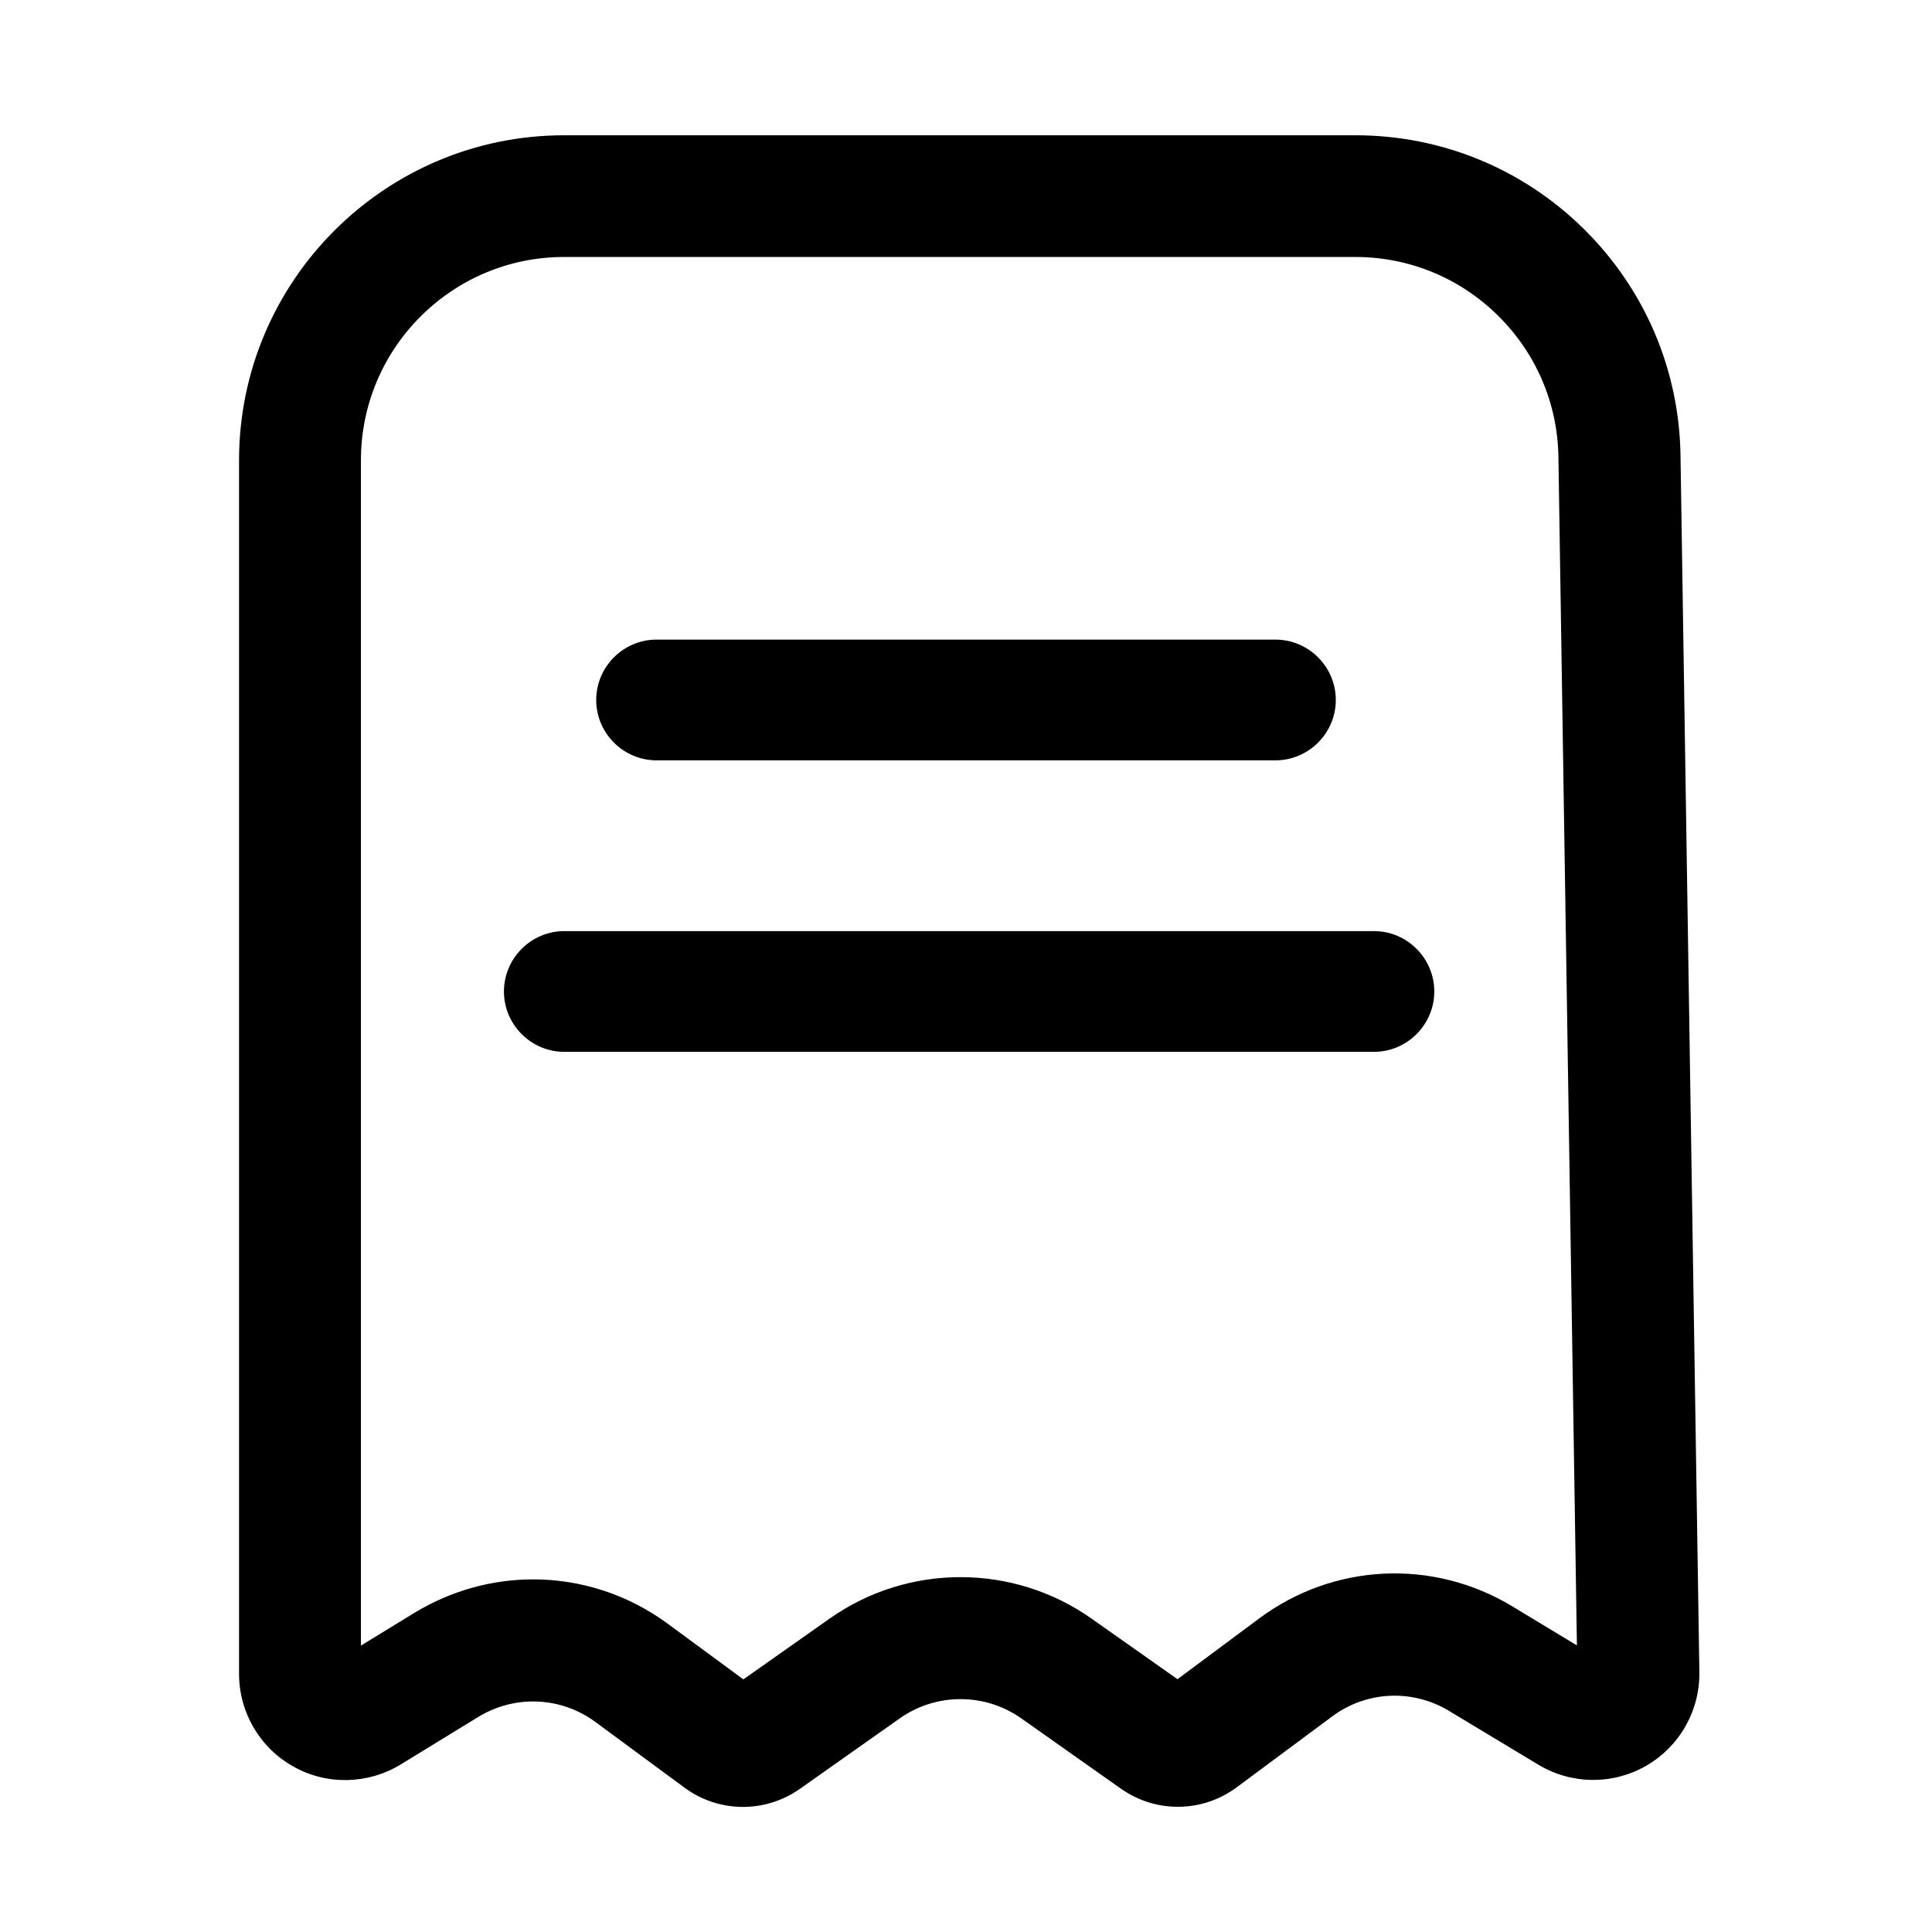 <?xml version="1.0" standalone="no"?><!DOCTYPE svg PUBLIC "-//W3C//DTD SVG 1.1//EN" "http://www.w3.org/Graphics/SVG/1.1/DTD/svg11.dtd"><svg t="1560338380578" class="icon" style="" viewBox="0 0 1024 1024" version="1.1" xmlns="http://www.w3.org/2000/svg" p-id="14454" xmlns:xlink="http://www.w3.org/1999/xlink" width="128" height="128"><defs><style type="text/css"></style></defs><path d="M393.8 957.7c-10.9 0-21.8-3.4-31-10.2l-47.2-34.8c-18.3-13.5-42.7-14.5-62.1-2.7l-41.1 25.2c-17.4 10.6-39.2 11.1-56.9 1.1-17.8-9.9-28.8-28.8-28.8-49.1V244c0-95 77.3-172.3 172.3-172.3h419.4c45.5 0 88.5 17.6 120.9 49.5 32.4 31.9 50.7 74.6 51.4 120.1l10 644.9c0.3 20.5-10.5 39.5-28.2 49.7-17.7 10.2-39.6 10-57.2-0.6L768 906.8c-19.4-11.7-43.8-10.6-62 3l-50.5 37.5c-18.2 13.5-42.8 13.8-61.3 0.8l-53-37.4c-19.2-13.5-45-13.5-64.2 0l-53 37.4c-9.1 6.4-19.6 9.6-30.2 9.6zM282.6 837.1c25.1 0 50.1 7.9 71.3 23.5l40.1 29.5 45.7-32.2c41.5-29.3 97.2-29.3 138.7-0.1l45.7 32.2 43.3-32.2c39.4-29.3 92-31.8 134-6.5l34.4 20.8-9.8-629.8c-0.4-28.4-11.8-55.1-32.1-75.1-20.3-20-47.1-31-75.6-31H299c-59.4 0-107.7 48.3-107.7 107.7v628.3l28.4-17.4c19.5-11.8 41.2-17.7 62.9-17.7z" p-id="14455"></path><path d="M676 403H348c-17.6 0-32-14.4-32-32s14.4-32 32-32h328c17.6 0 32 14.4 32 32s-14.4 32-32 32zM728.2 557.5H299.1c-17.6 0-32-14.4-32-32s14.4-32 32-32h429.1c17.6 0 32 14.4 32 32s-14.4 32-32 32z" p-id="14456"></path></svg>